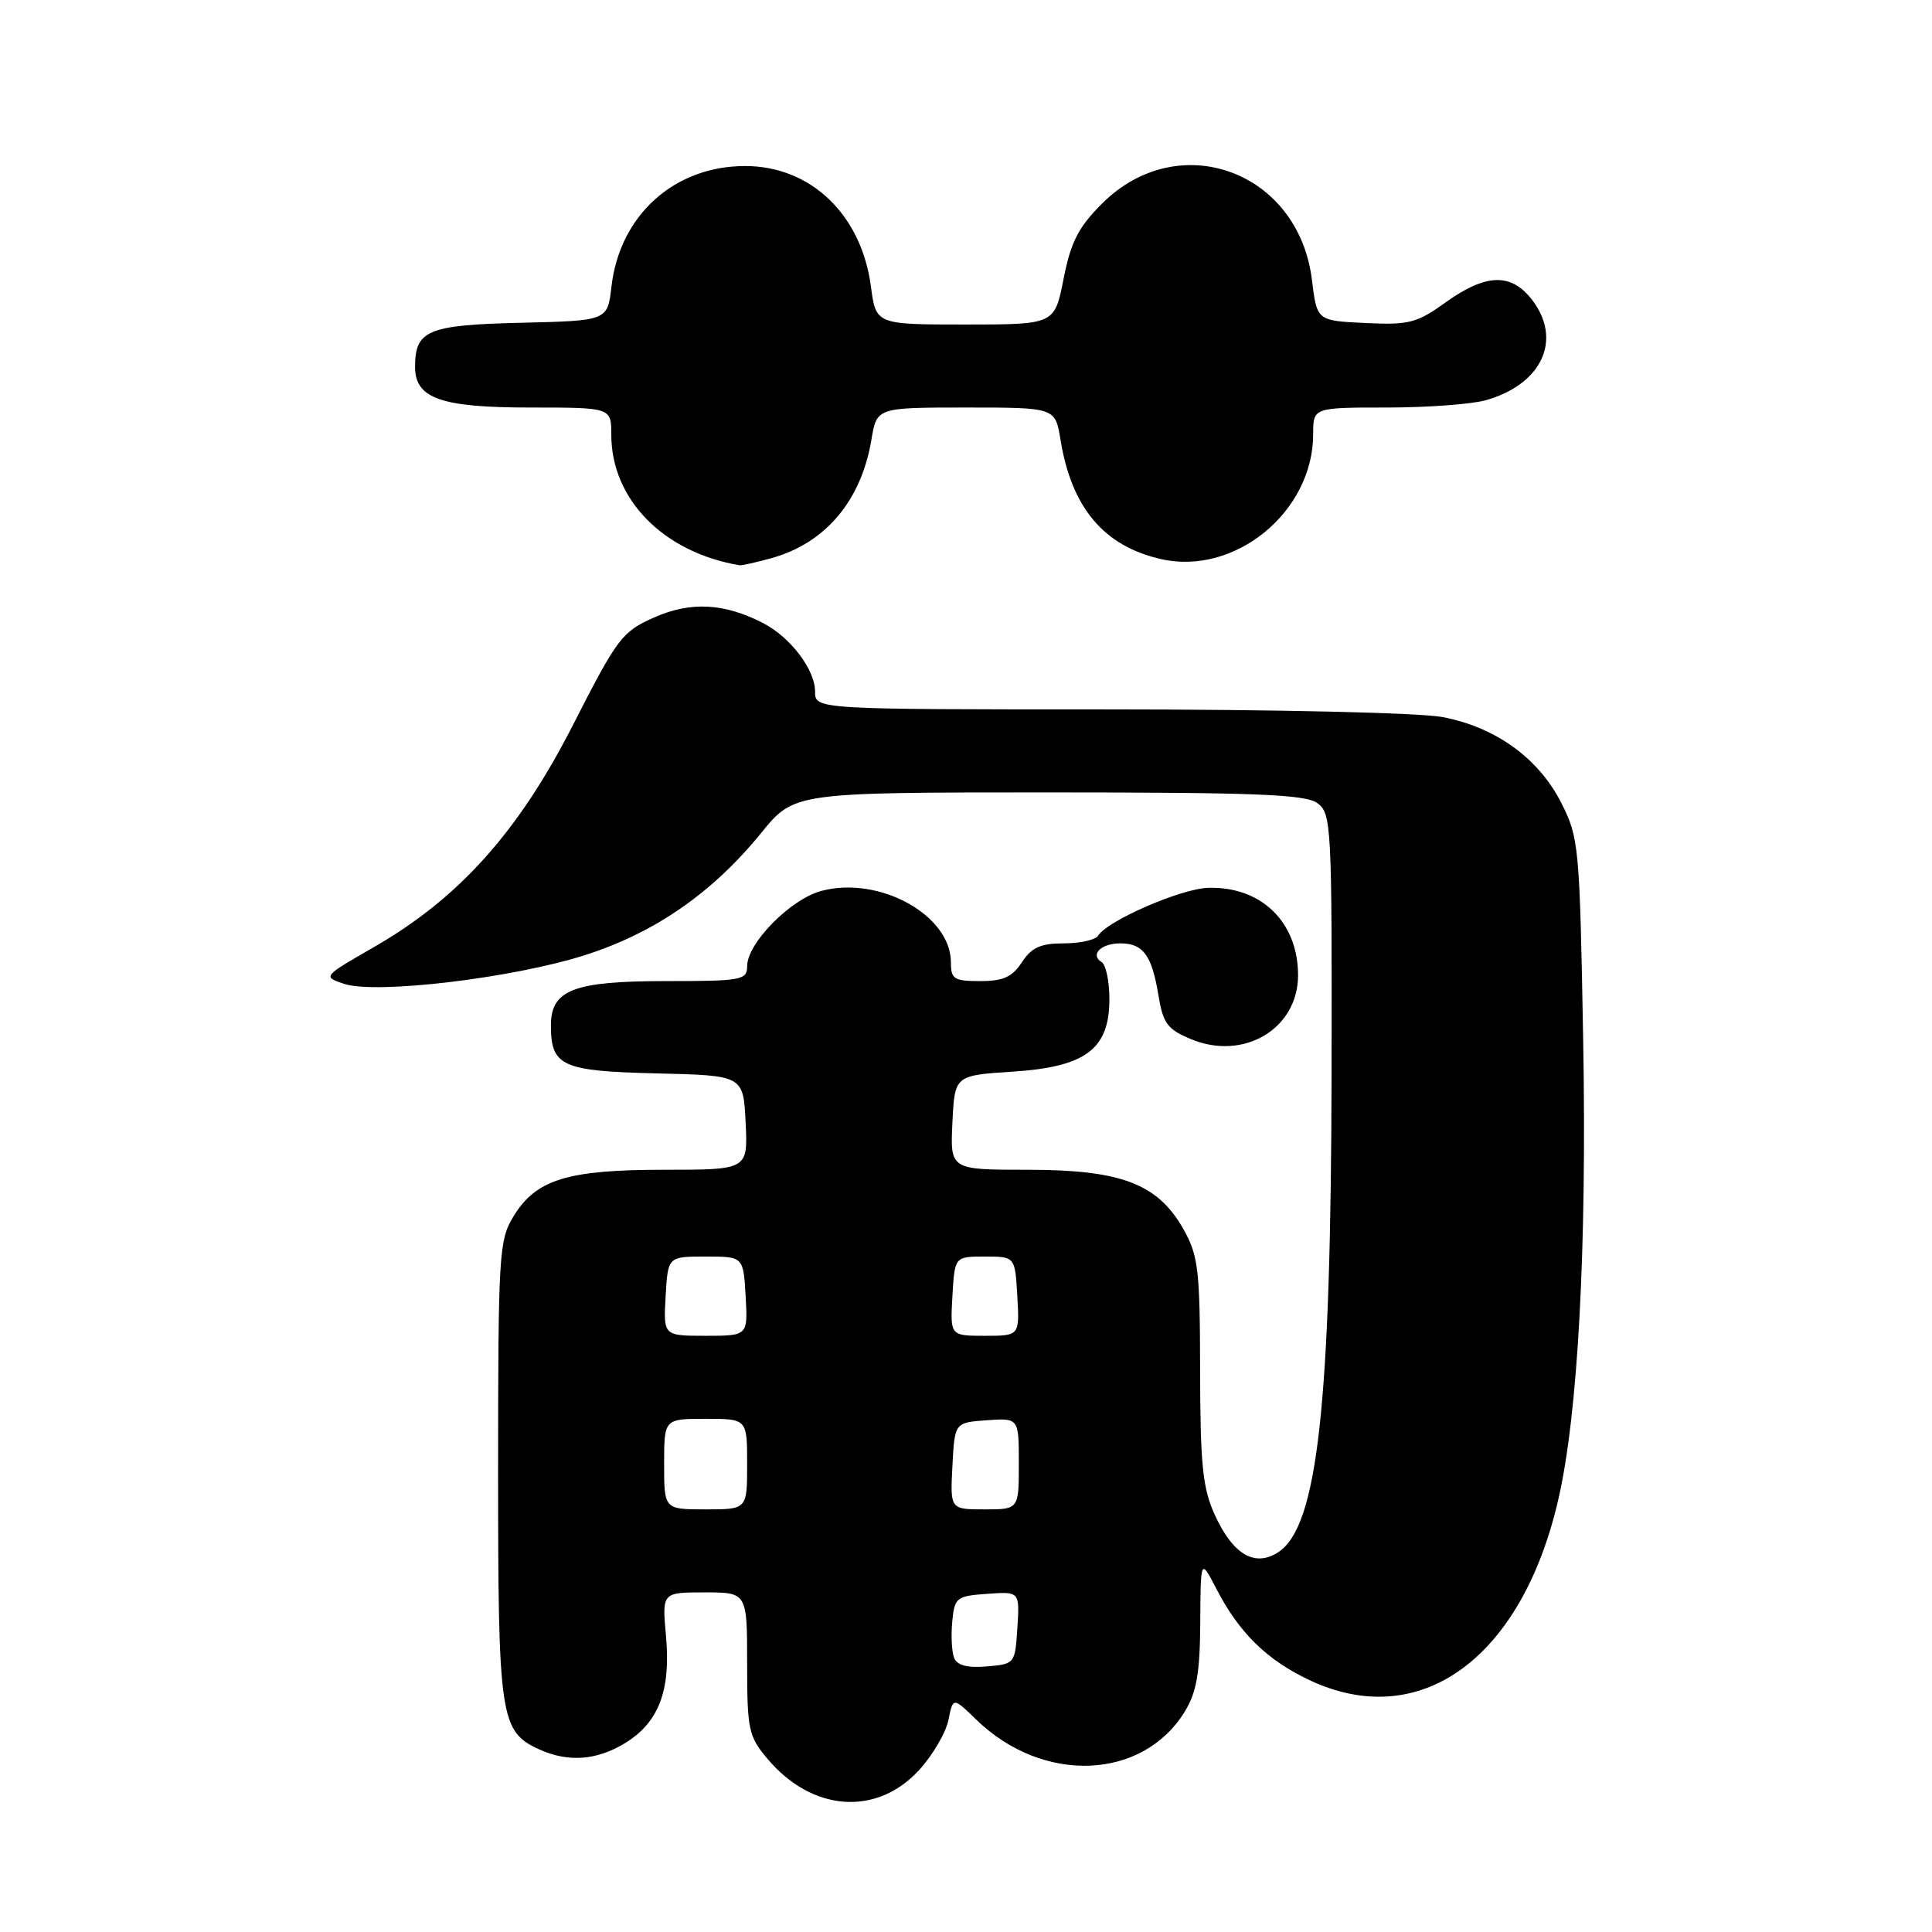 <?xml version="1.0" encoding="UTF-8" standalone="no"?>
<!DOCTYPE svg PUBLIC "-//W3C//DTD SVG 1.1//EN" "http://www.w3.org/Graphics/SVG/1.1/DTD/svg11.dtd" >
<svg xmlns="http://www.w3.org/2000/svg" xmlns:xlink="http://www.w3.org/1999/xlink" version="1.1" viewBox="0 0 256 256">
 <g >
 <path fill="currentColor"
d=" M 121.78 234.55 C 123.58 232.58 125.33 229.60 125.67 227.92 C 126.28 224.87 126.28 224.87 129.39 227.89 C 138.22 236.44 151.43 235.90 157.01 226.76 C 158.56 224.20 159.00 221.66 159.04 215.00 C 159.09 206.50 159.09 206.50 161.16 210.50 C 164.18 216.34 167.85 219.95 173.50 222.62 C 188.15 229.54 201.61 219.79 206.47 198.75 C 209.09 187.44 210.27 165.59 209.78 137.85 C 209.32 112.17 209.22 111.02 206.90 106.43 C 203.90 100.48 198.18 96.34 191.11 95.01 C 188.06 94.44 168.92 94.00 146.86 94.00 C 108.00 94.00 108.00 94.00 108.00 91.63 C 108.00 88.73 104.74 84.44 101.13 82.57 C 95.98 79.91 91.53 79.67 86.69 81.81 C 82.43 83.70 81.82 84.50 75.97 95.97 C 68.73 110.19 60.87 118.97 49.61 125.46 C 42.74 129.41 42.74 129.41 45.60 130.37 C 49.82 131.77 68.00 129.60 77.51 126.56 C 86.79 123.59 94.42 118.30 100.86 110.37 C 105.23 105.00 105.23 105.00 138.92 105.00 C 166.47 105.00 172.97 105.26 174.56 106.42 C 176.42 107.78 176.50 109.31 176.44 142.17 C 176.36 186.28 174.59 202.26 169.38 205.67 C 166.27 207.71 163.35 205.98 160.94 200.67 C 159.36 197.19 159.04 194.05 159.02 181.64 C 159.00 168.23 158.79 166.39 156.82 162.89 C 153.42 156.85 148.57 155.00 136.14 155.00 C 125.90 155.00 125.90 155.00 126.20 148.75 C 126.50 142.50 126.50 142.50 134.17 142.00 C 143.87 141.37 147.00 139.03 147.00 132.38 C 147.00 130.04 146.54 127.84 145.98 127.49 C 144.39 126.51 145.88 125.00 148.44 125.00 C 151.47 125.00 152.62 126.56 153.49 131.84 C 154.11 135.61 154.68 136.39 157.81 137.69 C 164.80 140.61 172.00 136.32 172.00 129.23 C 172.00 122.19 167.14 117.45 160.12 117.64 C 156.53 117.73 146.75 121.98 145.51 123.98 C 145.17 124.54 143.12 125.00 140.96 125.00 C 137.89 125.00 136.69 125.54 135.41 127.50 C 134.13 129.46 132.93 130.00 129.88 130.00 C 126.41 130.00 126.00 129.74 126.00 127.52 C 126.00 121.25 116.50 116.01 108.84 118.05 C 104.75 119.14 99.00 124.97 99.00 128.03 C 99.00 129.87 98.27 130.00 88.22 130.00 C 76.01 130.00 73.00 131.16 73.00 135.87 C 73.00 141.28 74.43 141.93 87.00 142.23 C 98.50 142.50 98.50 142.50 98.80 148.75 C 99.10 155.00 99.10 155.00 88.02 155.00 C 75.15 155.00 71.02 156.28 68.03 161.19 C 66.12 164.32 66.01 166.17 66.00 194.80 C 66.00 227.68 66.26 229.43 71.47 231.81 C 75.29 233.54 79.05 233.27 82.81 230.98 C 87.28 228.25 88.90 224.02 88.25 216.81 C 87.72 211.00 87.72 211.00 93.36 211.00 C 99.00 211.00 99.00 211.00 99.00 220.42 C 99.00 229.20 99.18 230.07 101.70 233.06 C 107.60 240.06 116.14 240.70 121.78 234.55 Z  M 102.22 73.96 C 109.39 71.96 114.12 66.35 115.47 58.25 C 116.18 54.00 116.18 54.00 128.00 54.00 C 139.82 54.00 139.82 54.00 140.52 58.25 C 141.98 67.28 146.25 72.35 153.83 74.08 C 163.63 76.32 174.00 67.82 174.00 57.54 C 174.00 54.00 174.00 54.00 183.76 54.00 C 189.12 54.00 195.04 53.56 196.92 53.02 C 204.40 50.88 207.08 44.91 202.93 39.63 C 200.18 36.14 196.85 36.27 191.58 40.05 C 187.73 42.81 186.72 43.08 180.91 42.80 C 174.50 42.50 174.50 42.50 173.84 37.11 C 172.08 22.63 156.16 16.84 146.01 26.99 C 142.89 30.11 141.89 32.07 140.93 36.94 C 139.74 43.00 139.74 43.00 127.90 43.00 C 116.07 43.00 116.07 43.00 115.40 37.95 C 114.14 28.43 107.42 22.00 98.74 22.00 C 89.33 22.00 82.11 28.52 81.02 37.99 C 80.50 42.50 80.50 42.50 69.00 42.77 C 56.66 43.06 55.00 43.76 55.00 48.63 C 55.00 52.79 58.43 54.00 70.22 54.00 C 81.00 54.00 81.00 54.00 81.00 57.60 C 81.00 66.17 87.91 73.20 98.00 74.90 C 98.28 74.95 100.17 74.52 102.22 73.96 Z  M 126.42 219.66 C 126.11 218.85 126.00 216.69 126.18 214.85 C 126.48 211.68 126.73 211.48 130.81 211.19 C 135.11 210.88 135.11 210.88 134.81 215.69 C 134.50 220.47 134.47 220.50 130.74 220.81 C 128.15 221.03 126.81 220.67 126.42 219.66 Z  M 88.00 194.00 C 88.00 188.00 88.00 188.00 93.50 188.00 C 99.00 188.00 99.00 188.00 99.00 194.00 C 99.00 200.00 99.00 200.00 93.50 200.00 C 88.00 200.00 88.00 200.00 88.00 194.00 Z  M 126.20 194.25 C 126.50 188.50 126.50 188.50 130.75 188.19 C 135.00 187.89 135.00 187.89 135.00 193.94 C 135.00 200.00 135.00 200.00 130.45 200.00 C 125.90 200.00 125.90 200.00 126.20 194.25 Z  M 88.20 171.75 C 88.50 166.50 88.50 166.50 93.50 166.50 C 98.50 166.50 98.50 166.50 98.80 171.75 C 99.10 177.00 99.10 177.00 93.50 177.00 C 87.90 177.00 87.90 177.00 88.20 171.75 Z  M 126.20 171.75 C 126.50 166.50 126.50 166.50 130.50 166.50 C 134.50 166.50 134.50 166.50 134.80 171.75 C 135.10 177.00 135.10 177.00 130.50 177.00 C 125.90 177.00 125.90 177.00 126.20 171.75 Z "/>
</g>
</svg>
